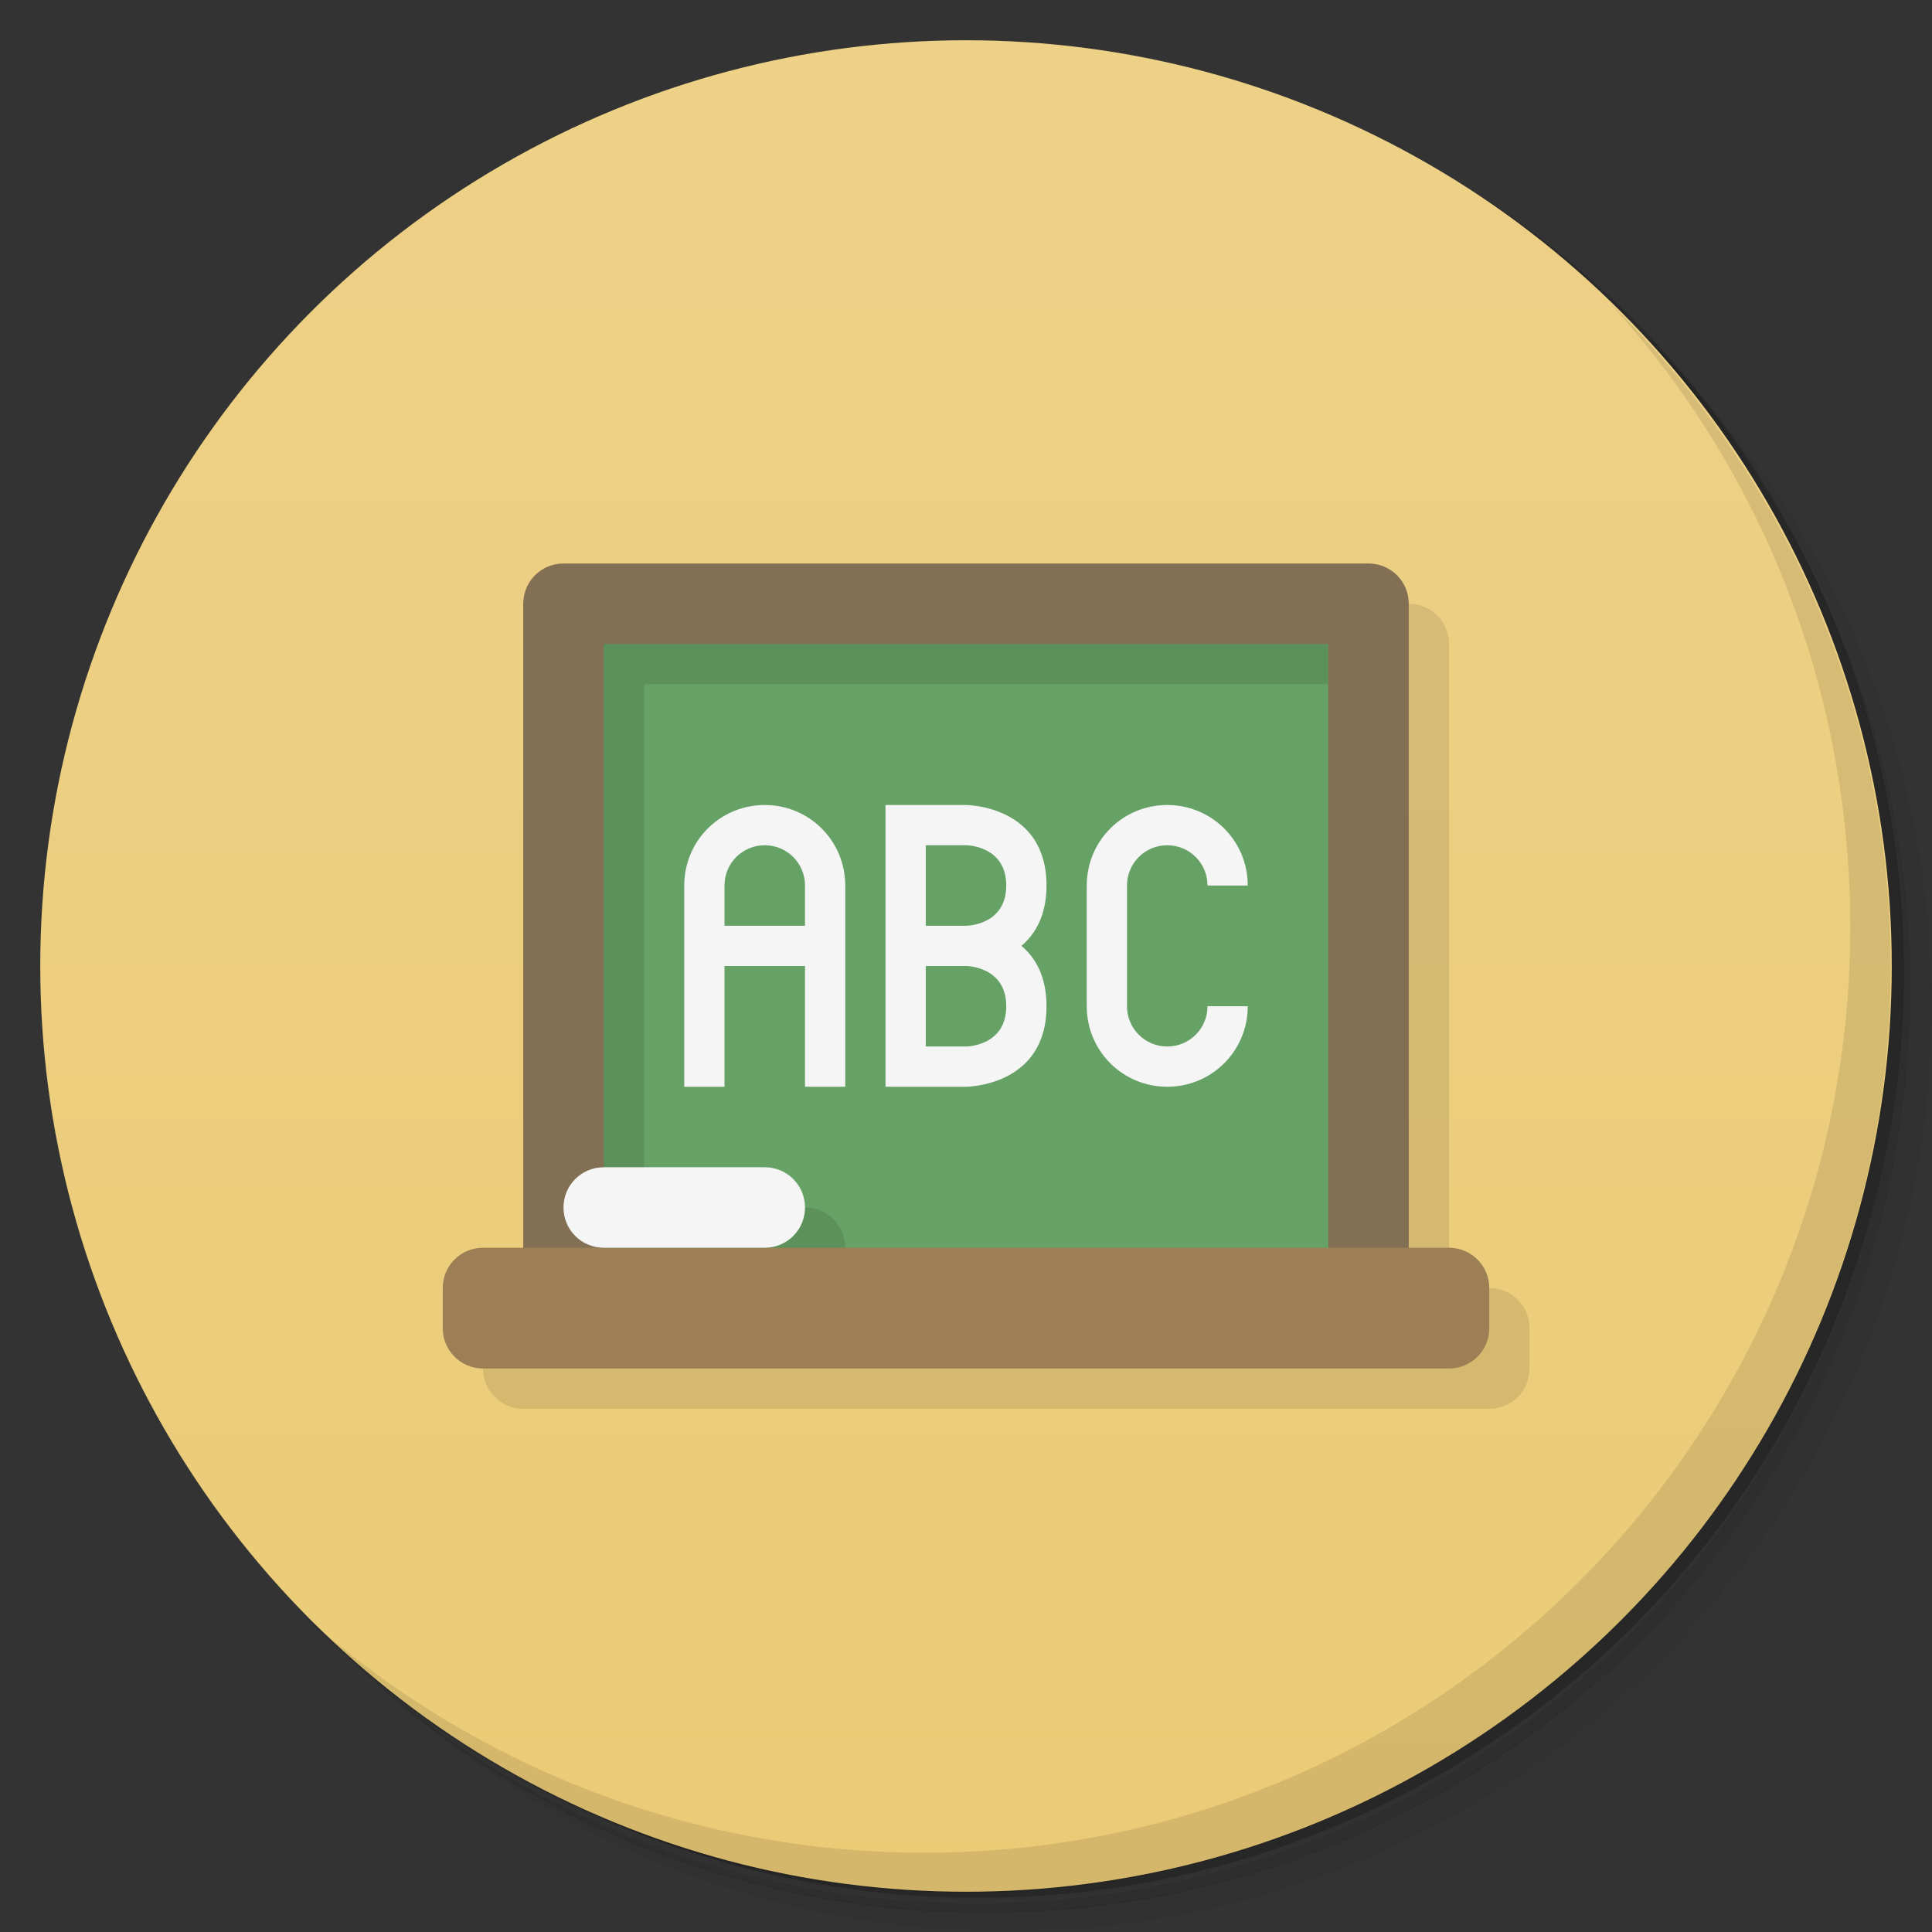 <svg version="1.1" viewBox="0 0 48 48" xmlns="http://www.w3.org/2000/svg">
 <rect x="0" y="0" width="48" height="48" fill="#333333" stroke="none"/>
 <defs>
  <linearGradient id="bg" x2="0" y1="1" y2="47" gradientUnits="userSpaceOnUse">
   <stop style="stop-color:#edd187" offset="0"/>
   <stop style="stop-color:#ebcb76" offset="1"/>
  </linearGradient>
 </defs>
 <path d="m36.3 5c5.86 4.06 9.69 10.8 9.69 18.5 0 12.4-10.1 22.5-22.5 22.5-7.67 0-14.4-3.83-18.5-9.69 1.04 1.82 2.31 3.5 3.78 4.97 4.08 3.71 9.51 5.97 15.5 5.97 12.7 0 23-10.3 23-23 0-5.95-2.26-11.4-5.97-15.5-1.47-1.48-3.15-2.74-4.97-3.78zm4.97 3.78c3.85 4.11 6.22 9.64 6.22 15.7 0 12.7-10.3 23-23 23-6.08 0-11.6-2.36-15.7-6.22 4.16 4.14 9.88 6.72 16.2 6.72 12.7 0 23-10.3 23-23 0-6.34-2.58-12.1-6.72-16.2z" style="opacity:.05"/>
 <path d="m41.3 8.78c3.71 4.08 5.97 9.51 5.97 15.5 0 12.7-10.3 23-23 23-5.95 0-11.4-2.26-15.5-5.97 4.11 3.85 9.64 6.22 15.7 6.22 12.7 0 23-10.3 23-23 0-6.08-2.36-11.6-6.22-15.7z" style="opacity:.1"/>
 <path d="m31.2 2.38c8.62 3.15 14.8 11.4 14.8 21.1 0 12.4-10.1 22.5-22.5 22.5-9.71 0-18-6.14-21.1-14.8a23 23 0 0 0 44.9-7 23 23 0 0 0-16-21.9z" style="opacity:.2"/>
 <circle cx="24" cy="24" r="23" style="fill:url(#bg)"/>
 <path d="m40 7.53c3.71 4.08 5.97 9.51 5.97 15.5 0 12.7-10.3 23-23 23-5.95 0-11.4-2.26-15.5-5.97 4.18 4.29 10 6.97 16.5 6.97 12.7 0 23-10.3 23-23 0-6.46-2.68-12.3-6.97-16.5z" style="opacity:.1"/>
 <path d="m12 34c0 0.554 0.446 1 1 1h24c0.554 0 1-0.446 1-1v-1c0-0.554-0.446-1-1-1h-1v-16c0-0.554-0.446-1-1-1z" style="opacity:.1"/>
 <path d="m14 15h20v18h-20z" style="fill:#66a166;paint-order:stroke fill markers"/>
 <path d="m14 15v17l7-1c0-0.554-0.446-1-1-1h-4v-13h17l1-2z" style="opacity:.1"/>
 <path d="m14 14c-0.554 0-1 0.446-1 1v18h22v-18c0-0.554-0.446-1-1-1zm1 2h18v16h-18z" style="fill:#826f54"/>
 <path d="m12 31h24c0.554 0 1 0.446 1 1v1c0 0.554-0.446 1-1 1h-24c-0.554 0-1-0.446-1-1v-1c0-0.554 0.446-1 1-1z" style="fill:#9c7f55"/>
 <path d="m19 20c-1.11 0-2 0.892-2 2v5h1v-3h2v3h1v-5c0-1.11-0.892-2-2-2zm3 0v7h2s2 0 2-2c0-0.742-0.277-1.21-0.623-1.5 0.346-0.294 0.623-0.758 0.623-1.5 0-2-2-2-2-2zm7 0c-1.11 0-2 0.892-2 2v3c0 1.11 0.892 2 2 2s2-0.892 2-2h-1c0 0.554-0.446 1-1 1s-1-0.446-1-1v-3c0-0.554 0.446-1 1-1s1 0.446 1 1h1c0-1.11-0.892-2-2-2zm-10 1c0.554 0 1 0.446 1 1v1h-2v-1c0-0.554 0.446-1 1-1zm4 0h1s1 0 1 1-1 1-1 1h-1zm0 3h1s1 0 1 1-1 1-1 1h-1zm-8 5c-0.554 0-1 0.446-1 1s0.446 1 1 1h4c0.554 0 1-0.446 1-1s-0.446-1-1-1z" style="fill:#f5f5f5"/>
 <path d="m17 25h-1z" style="fill-opacity:.583;fill:#d7ef88;stroke-linecap:round;stroke-linejoin:round;stroke-width:1.2"/>
</svg>
